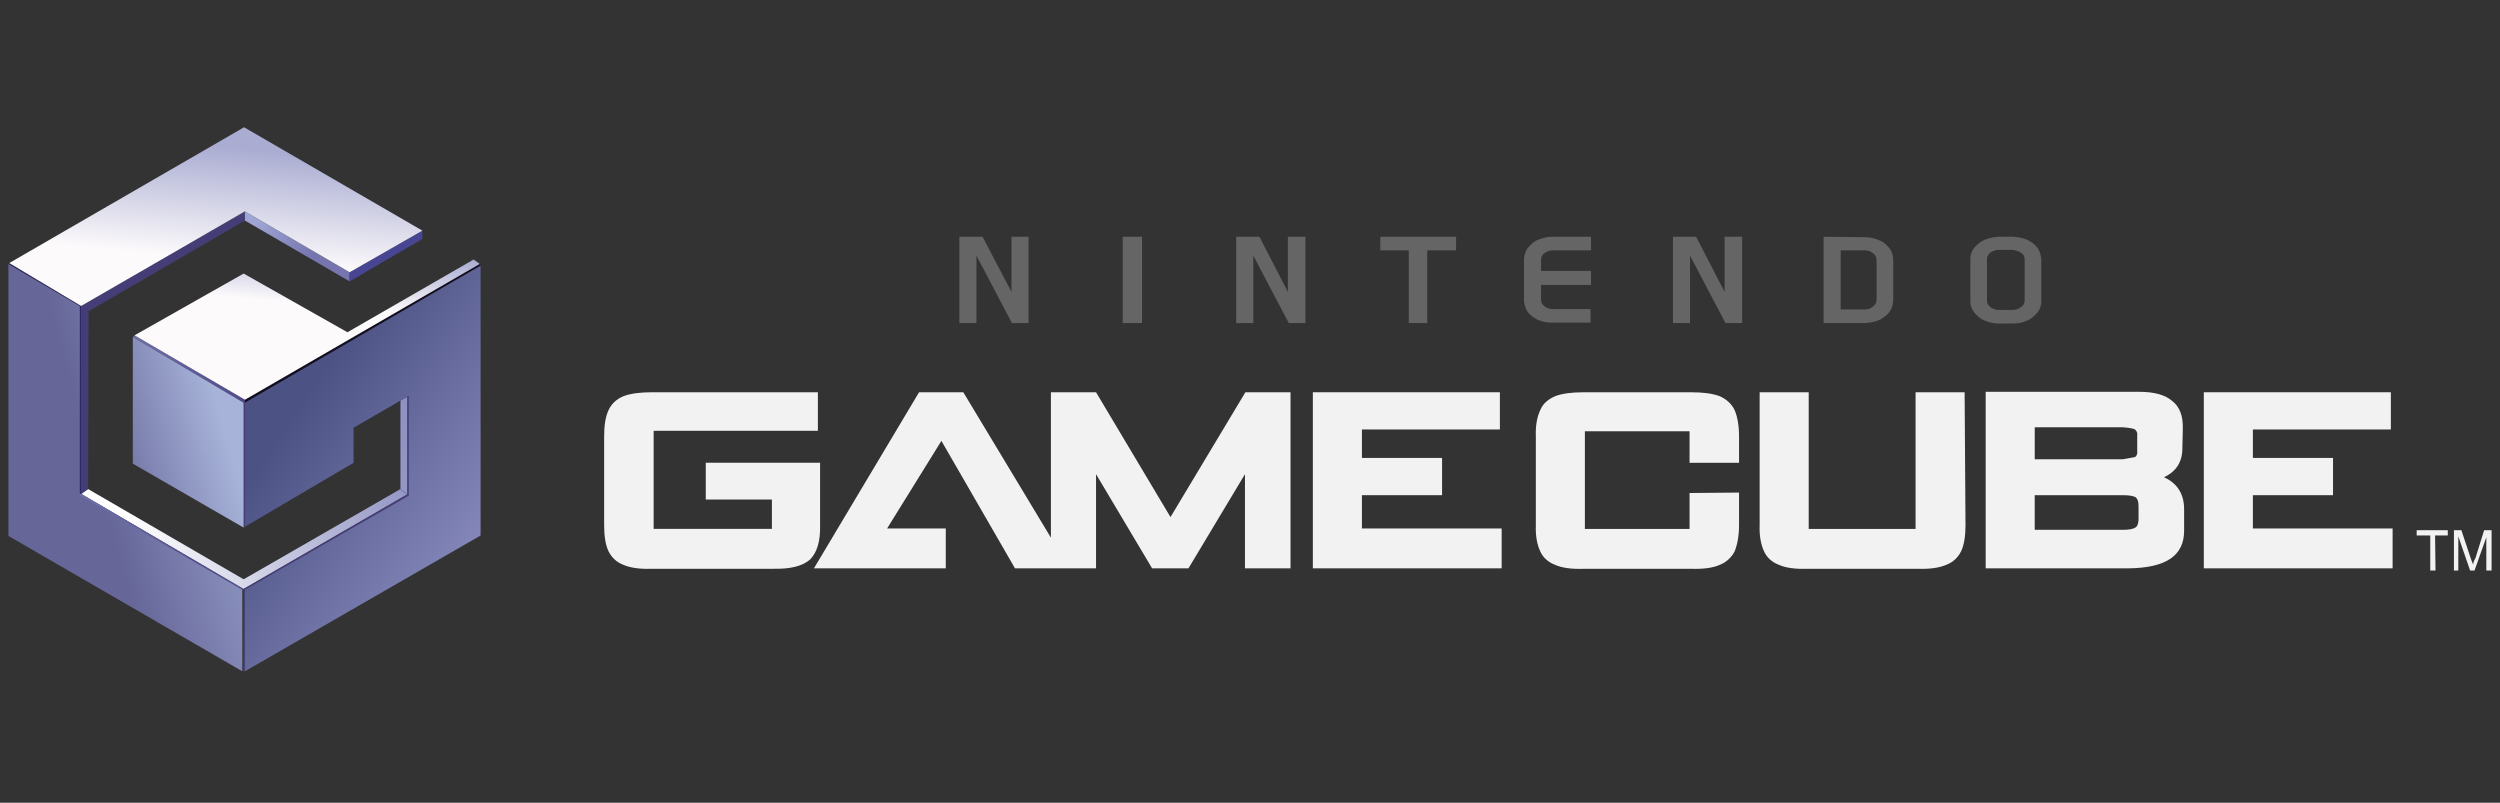 <?xml version="1.0" encoding="UTF-8"?><svg id="Layer_2" xmlns="http://www.w3.org/2000/svg" xmlns:xlink="http://www.w3.org/1999/xlink" viewBox="0 0 1393.69 447.5"><rect x="0" y="0" width="1393.69" height="447.5" fill="#333333" stroke="none"/><defs><linearGradient id="linear-gradient" x1="64.29" y1="6643.75" x2="260.45" y2="6611.12" gradientTransform="translate(0 -6349.54)" gradientUnits="userSpaceOnUse"><stop offset=".04" stop-color="#fff"/><stop offset=".9" stop-color="#898cbf"/></linearGradient><linearGradient id="linear-gradient-2" x1="74.08" y1="-3265.55" x2="136.59" y2="-3265.55" gradientTransform="translate(-.04 -3059.82) scale(1 -1)" gradientUnits="userSpaceOnUse"><stop offset="0" stop-color="#6e70a9"/><stop offset=".97" stop-color="#514a8e"/></linearGradient><linearGradient id="linear-gradient-3" x1="136.13" y1="-3282.89" x2="136.93" y2="-3282.89" xlink:href="#linear-gradient-2"/><linearGradient id="linear-gradient-4" x1="161.21" y1="6583.77" x2="270.22" y2="6655.33" gradientTransform="translate(0 -6349.54)" gradientUnits="userSpaceOnUse"><stop offset="0" stop-color="#4c5284"/><stop offset="1" stop-color="#8789bc"/></linearGradient><linearGradient id="linear-gradient-5" x1="16.46" y1="6615.14" x2="165.91" y2="6573.6" gradientTransform="translate(0 -6349.54)" gradientUnits="userSpaceOnUse"><stop offset=".23" stop-color="#669"/><stop offset=".72" stop-color="#a7b3d9"/></linearGradient><linearGradient id="linear-gradient-6" x1="19.03" y1="6624.35" x2="168.47" y2="6582.81" gradientTransform="translate(0 -6349.54)" gradientUnits="userSpaceOnUse"><stop offset=".23" stop-color="#669"/><stop offset=".99" stop-color="#a7b3d9"/></linearGradient><linearGradient id="linear-gradient-7" x1="52.49" y1="6631.45" x2="111.92" y2="6663.25" gradientTransform="translate(0 -6349.54)" xlink:href="#linear-gradient-2"/><linearGradient id="linear-gradient-8" x1="140.78" y1="6474.75" x2="178.51" y2="6493.11" gradientTransform="translate(0 -6349.54)" gradientUnits="userSpaceOnUse"><stop offset=".04" stop-color="#9ea5d3"/><stop offset=".9" stop-color="#7675ae"/></linearGradient><linearGradient id="linear-gradient-9" x1="125.32" y1="6431.52" x2="116.42" y2="6530.4" gradientTransform="translate(0 -6349.54)" gradientUnits="userSpaceOnUse"><stop offset="0" stop-color="#aaacd2"/><stop offset=".63" stop-color="#fcfafb"/></linearGradient><linearGradient id="linear-gradient-10" x1="179.91" y1="6420.08" x2="171.01" y2="6518.97" gradientTransform="translate(0 -6349.54)" gradientUnits="userSpaceOnUse"><stop offset=".67" stop-color="#aaacd2"/><stop offset="1" stop-color="#fcfafb"/></linearGradient></defs><line x1="75.99" y1="312.93" x2="73.3" y2="310.98" style="fill:none;"/><polygon points="223.24 223.31 223.24 272.64 135.82 322.94 49.13 272.64 45.22 275.33 135.82 328.32 227.14 275.57 227.14 221.12 223.24 223.31" style="fill:url(#linear-gradient);"/><polygon points="223.24 272.4 227.14 275.33 227.14 275.57 226.9 275.81 222.75 272.88 223.24 272.64 223.24 272.4" style="fill:#7a7eae;"/><polygon points="136.55 222.83 75.01 186.93 74.04 187.91 135.82 224.53 136.55 222.83" style="fill:url(#linear-gradient-2);"/><polygon points="136.3 222.83 136.79 222.83 136.79 223.31 136.06 223.31 136.3 222.83" style="fill:url(#linear-gradient-3);"/><polygon points="136.55 224.53 136.55 222.83 267.43 147.13 267.92 148.1 136.55 224.53" style="fill:#120f22;"/><polygon points="136.55 374.22 137.52 329.05 228.36 276.79 228.61 220.63 227.14 220.63 227.14 275.57 135.82 328.32 135.57 374.22 136.55 374.22" style="fill:#453d76;"/><polygon points="136.55 293.64 136.55 224.53 267.92 148.1 267.92 298.52 136.55 374.22 136.55 328.8 227.88 276.3 227.88 220.63 197.11 238.45 197.11 257.99 136.55 293.64" style="fill:url(#linear-gradient-4);"/><polyline points="44.98 170.32 45.71 170.81 45.95 274.84 45.22 275.33 44.98 275.08 44.98 170.32" style="fill:#2d2868;"/><polygon points="49.13 272.64 45.22 275.33 45.22 170.57 136.55 117.82 136.55 122.95 49.37 173.5 49.13 272.64" style="fill:#453d76;"/><polygon points="136.55 222.58 136.55 293.64 135.82 294.13 135.82 224.53 135.82 222.34 136.55 222.58" style="fill:#453d76;"/><polygon points="74.04 187.91 74.04 258.48 135.82 294.13 135.82 224.53 74.04 187.91" style="fill:url(#linear-gradient-5);"/><polygon points="135.08 373.49 135.08 328.07 45.22 275.33 45.22 171.06 4.69 147.13 4.69 298.77 135.08 374.22 135.08 373.49" style="fill:url(#linear-gradient-6);"/><rect x="44.49" y="170.57" width=".73" height="104.76" style="fill:#2d2868;"/><polygon points="45.22 170.57 5.17 146.64 4.69 147.13 44.98 170.81 45.22 170.57" style="fill:#2d2868;"/><polygon points="135.08 328.07 135.08 328.8 44.49 276.06 44.49 275.33 45.22 275.33 135.08 328.07" style="fill:url(#linear-gradient-7);"/><polygon points="136.55 117.82 194.91 151.77 194.91 156.89 136.55 122.95 136.55 117.82" style="fill:url(#linear-gradient-8);"/><polygon points="194.91 151.77 194.91 156.89 235.45 133.21 235.45 128.57 194.91 151.77" style="fill:#484592;"/><polygon points="136.06 70.94 235.45 128.57 194.91 151.77 136.55 117.82 45.22 170.57 5.17 146.64 136.06 70.94" style="fill:url(#linear-gradient-9);"/><polygon points="75.01 186.93 135.82 152.5 193.69 185.22 264.02 144.68 267.43 147.13 136.55 222.83 75.01 186.93" style="fill:url(#linear-gradient-10);"/><path id="path23497" d="M886.95,139.56v-7.57h-21.73c-2.69,0-5.37.73-7.81,1.71-2.44.98-4.15,2.69-5.62,4.4-1.47,1.95-1.95,3.91-2.2,6.1v23.44c.24,2.2.73,4.15,1.95,6.1,1.47,1.95,3.17,3.17,5.37,4.4,2.44.98,4.88,1.71,7.81,1.71h21.98v-7.57h-21c-1.71,0-3.17-.49-4.64-1.47-1.22-.98-1.95-1.95-1.95-3.66v-8.3h27.84v-7.81h-27.84v-6.35c0-1.47.73-2.69,1.95-3.66,1.47-.98,2.93-1.47,4.64-1.47h21.24" style="fill:#656565;"/><path id="path23501" d="M1016.61,131.99v48.11h23.2c2.93-.24,5.62-.73,7.81-1.71,2.44-1.22,4.4-2.69,5.62-4.4,1.47-1.95,1.95-3.91,2.2-6.35v-23.2c-.24-2.2-.73-4.4-2.2-6.1-1.47-1.95-3.17-3.42-5.62-4.4s-4.88-1.71-7.81-1.71l-23.2-.24h0ZM1043.96,141.02c1.47.98,1.95,2.2,2.2,3.66v22.71c-.24,1.47-.73,2.69-2.2,3.66-1.22.98-2.69,1.47-4.4,1.47h-13.43v-32.97h13.43c1.71,0,3.17.49,4.4,1.47" style="fill:#656565;"/><path id="path23503" d="M1130.16,133.7c-2.2-.98-4.88-1.47-7.81-1.71h-8.3c-2.93.24-5.37.73-7.81,1.71-2.44,1.22-4.15,2.69-5.62,4.4-1.47,1.71-2.2,3.91-2.2,6.35v23.69c0,2.2.73,4.15,2.2,6.1,1.47,1.71,3.17,3.42,5.62,4.4,2.2.98,4.88,1.71,7.81,1.71h8.3c2.93,0,5.37-.49,7.81-1.71,2.44-.98,4.15-2.69,5.62-4.4,1.47-1.71,2.2-3.91,2.2-6.1v-23.69c-.24-2.2-.73-4.4-2.2-6.35-1.22-1.71-3.17-3.17-5.62-4.4ZM1126.5,140.78c1.47.98,2.2,2.2,2.2,3.66v23.2c0,1.47-.73,2.69-2.2,3.66-1.22.98-2.69,1.47-4.4,1.47h-7.81c-1.71,0-3.17-.49-4.64-1.47-1.22-.98-1.95-2.2-1.95-3.66v-23.2c0-1.47.73-2.69,1.95-3.66,1.47-.98,2.93-1.47,4.64-1.47h7.81c1.71.24,3.17.73,4.4,1.47" style="fill:#656565;"/><path id="path23515" d="M573.4,131.99h-9.52v30.77l-16.12-30.77h-12.94v48.11h9.52v-37.61l19.78,37.61h9.28v-48.11" style="fill:#656565;"/><path id="path23515-2" d="M727.49,131.99h-9.52v30.77l-15.87-30.77h-12.94v48.11h9.52v-37.61l19.78,37.61h9.28v-48.11" style="fill:#656565;"/><path id="path23515-3" d="M970.95,131.99h-9.52v30.77l-15.87-30.77h-12.94v48.11h9.52v-37.61l19.78,37.61h9.28v-48.11" style="fill:#656565;"/><path id="path23517" d="M636.65,180.09v-48.11h-10.74v48.11h10.74" style="fill:#656565;"/><path id="path23521" d="M769.49,131.99v7.57h15.87v40.54h10.26v-40.54h16.12v-7.57h-42.25" style="fill:#656565;"/><path id="path23505" d="M1332.84,239.43v-20.76h-104.27v98.16h105.25v-22.22h-77.9v-18.56h44.69v-20.76h-44.69v-15.87h76.92" style="fill:#f2f2f2;"/><path id="path23507" d="M1216.85,238.94c.24-6.84-1.71-12.21-5.86-15.38-3.91-3.42-10.01-5.13-18.31-5.13h-85.71v98.41h79.61c21-.24,31.01-7.08,31.01-21v-11.97c0-8.3-3.66-14.41-11.23-17.83,6.84-3.17,10.26-8.55,10.26-16.12l.24-10.99h0ZM1190.23,239.43c.98.98,1.47,1.95,1.22,3.42v8.79c.24,1.22-.24,2.44-1.22,3.17l-6.84,1.22h-49.08v-17.83h49.08c3.66.24,6.1.73,6.84,1.22h0ZM1134.31,295.35v-19.29h49.33c3.66,0,5.86.49,7.08,1.22.98.98,1.47,2.44,1.47,4.88v7.08c0,2.2-.49,3.91-1.47,4.64-1.22.98-3.42,1.47-7.08,1.47h-49.33" style="fill:#f2f2f2;"/><path id="path23509" d="M1095.24,218.67h-27.35v76.19h-59.58v-76.19h-27.35v73.99c-.24,6.1.73,10.99,2.44,14.65,1.47,3.42,4.4,6.1,8.3,7.57,3.91,1.71,9.04,2.44,15.87,2.2h61.29c6.84.24,12.21-.49,16.12-2.2,3.91-1.47,6.59-4.15,8.3-7.57,1.71-3.66,2.44-8.55,2.44-14.65l-.49-73.99" style="fill:#f2f2f2;"/><path id="path23511" d="M967.04,228.69c-1.71-3.66-4.64-6.1-8.3-7.81-3.91-1.47-9.28-2.2-15.87-2.2h-60.07c-6.84,0-11.97.73-15.87,2.2-3.91,1.71-6.84,4.15-8.3,7.81-1.71,3.66-2.69,8.55-2.44,14.65v49.33c-.24,6.1.73,10.99,2.44,14.65,1.47,3.42,4.4,6.1,8.3,7.57,3.91,1.71,9.04,2.44,15.87,2.2h60.07c6.59.24,11.97-.49,15.87-2.2,3.66-1.47,6.59-4.15,8.3-7.57,1.47-3.66,2.44-8.55,2.44-14.65v-18.07l-27.59.24v20.02h-58.36v-54.45h58.36v17.58h27.59v-14.65c0-6.35-.98-11.23-2.44-14.65" style="fill:#f2f2f2;"/><path id="path23513" d="M836.15,239.43v-20.76h-104.27v98.16h105.25v-22.22h-77.9v-18.56h44.69v-20.76h-44.69v-15.87h76.92" style="fill:#f2f2f2;"/><path id="path23523" d="M694.28,218.67l-41.76,69.59-41.51-69.59h-25.15v81.07l-48.84-81.07h-24.66l-58.61,98.16h73.5v-22.22h-32.72l30.28-48.84,41.02,71.06h45.18v-52.5l31.26,52.5h20.27l31.5-52.5v52.5h25.4v-98.16h-25.15" style="fill:#f2f2f2;"/><path id="path23525" d="M455.95,240.16v-21.49h-92.55c-6.59,0-11.97.73-15.87,2.2-3.91,1.71-6.59,4.15-8.3,7.81-1.71,3.66-2.44,8.55-2.44,14.65v49.33c0,6.1.73,10.99,2.44,14.65,1.71,3.42,4.4,6.1,8.3,7.57,3.91,1.71,9.28,2.44,15.87,2.2h67.4c9.77.24,16.6-1.47,20.76-5.13,3.91-3.91,5.86-10.26,5.62-19.29v-34.68h-63.73v20.51h36.87v16.36h-65.93v-54.7h91.57" style="fill:#f2f2f2;"/><path id="path23527" d="M1389,295.59h-4.15l-4.88,15.63c-.73,1.22-1.22,2.44-1.22,3.42-.49-.73-.73-1.71-1.22-2.93l-5.37-16.12h-4.15v22.47h2.44v-19.05l6.59,19.05h2.44l6.59-18.56v18.56h2.93v-22.47" style="fill:#f2f2f2;"/><path id="path23529" d="M1357.5,298.52h7.08v-2.93h-17.34v2.93h7.57v19.54h2.93l-.24-19.54" style="fill:#f2f2f2;"/></svg>
